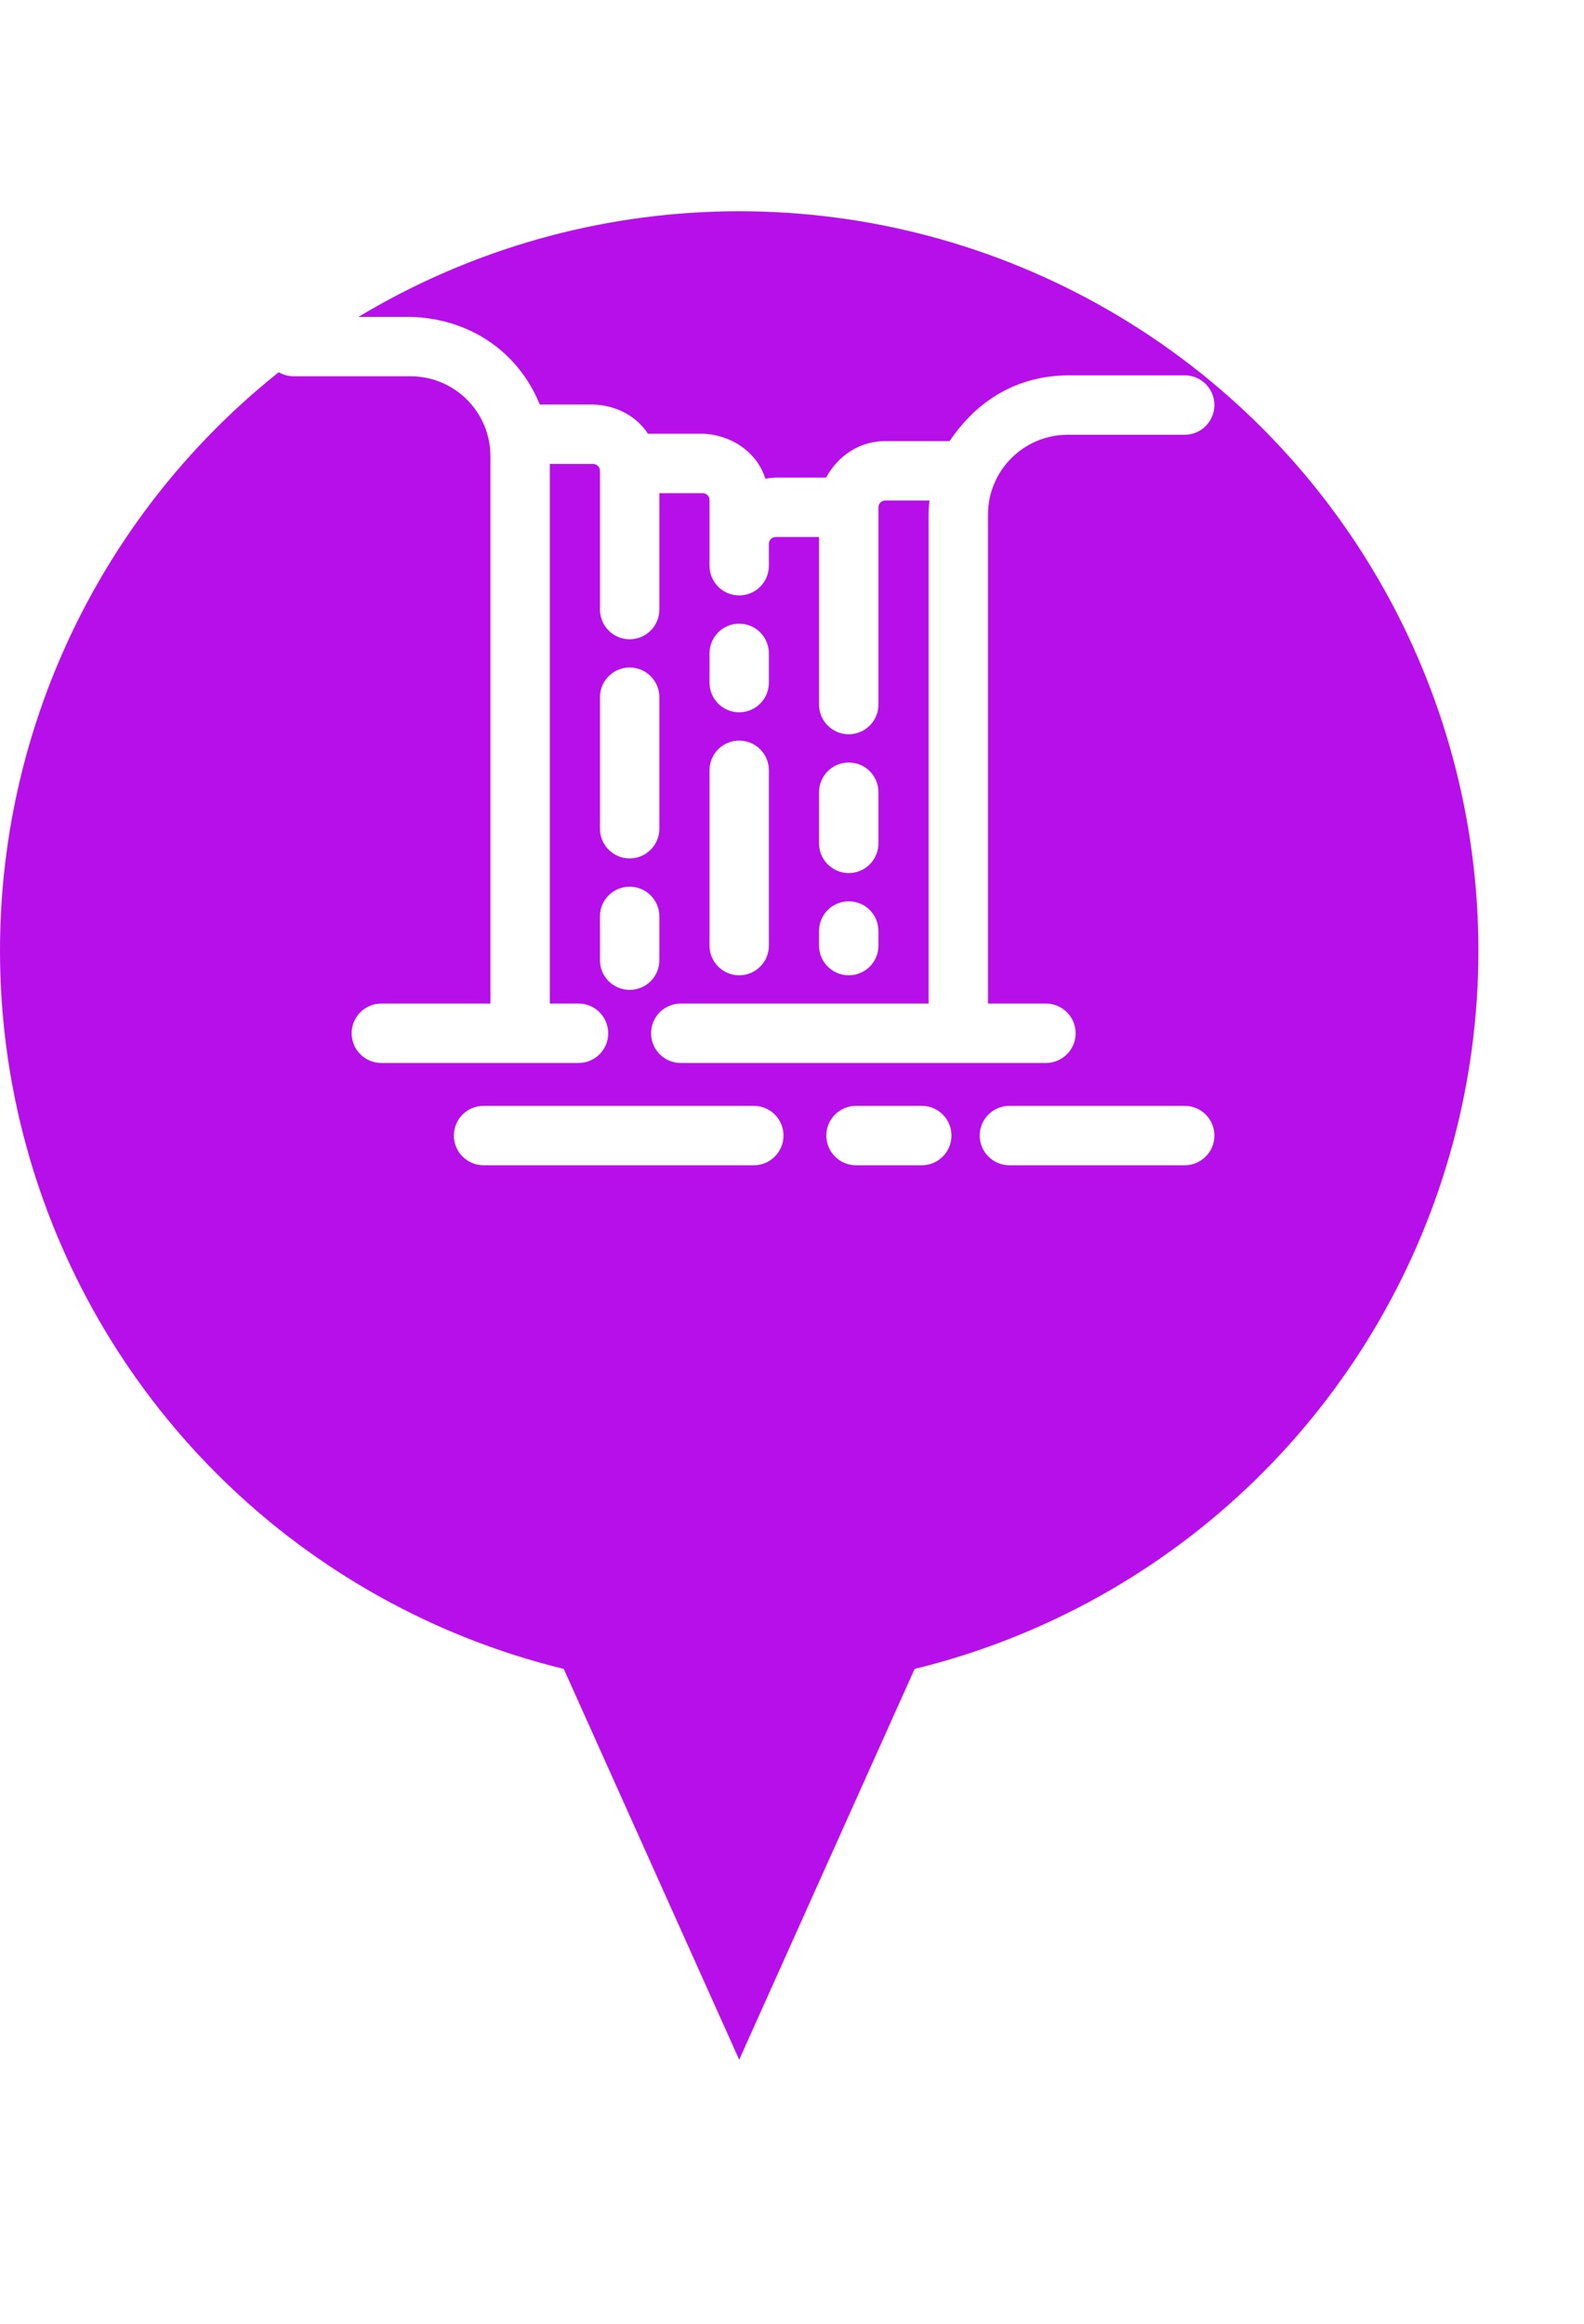 <svg width="30" height="44" viewBox="0 0 30 44" fill="none" xmlns="http://www.w3.org/2000/svg">
<g clip-path="url(#clip0_3036_252)">
<g filter="url(#filter0_d_3036_252)">
<path d="M14 35L7.938 21.5L20.062 21.5L14 35Z" fill="#B70FEA"/>
<circle cx="14" cy="14" r="14" fill="#B70FEA"/>
</g>
<g clip-path="url(#clip1_3036_252)">
<path d="M19.809 20.127C20.12 20.127 20.372 19.875 20.372 19.565C20.372 19.254 20.12 19.002 19.809 19.002H18.712V9.744C18.712 8.909 19.389 8.232 20.224 8.232H22.437C22.748 8.232 23 7.98 23 7.669C23 7.358 22.748 7.107 22.437 7.107H20.224C19.267 7.118 18.514 7.569 17.985 8.352H16.766C16.284 8.351 15.872 8.627 15.646 9.043H14.691C14.572 9.05 14.637 9.044 14.495 9.064C14.335 8.549 13.831 8.227 13.308 8.213H12.272C12.042 7.862 11.646 7.671 11.233 7.66H10.223C9.808 6.638 8.868 6.028 7.775 6H5.562C5.252 6 5 6.252 5 6.562C5 6.873 5.252 7.125 5.562 7.125H7.776C8.611 7.125 9.288 7.802 9.288 8.637V19.002H7.222C6.912 19.002 6.66 19.254 6.66 19.565C6.66 19.875 6.912 20.127 7.222 20.127H10.957C11.268 20.127 11.519 19.875 11.519 19.565C11.519 19.254 11.268 19.002 10.957 19.002H10.413V8.785H11.234C11.305 8.785 11.363 8.842 11.363 8.914V11.542C11.363 11.852 11.614 12.104 11.925 12.104C12.236 12.104 12.488 11.852 12.488 11.542V9.338H13.309C13.38 9.338 13.438 9.396 13.438 9.467V10.712C13.438 11.023 13.689 11.274 14 11.274C14.311 11.274 14.562 11.023 14.562 10.712V10.297C14.562 10.226 14.62 10.168 14.691 10.168H15.512V13.34C15.512 13.651 15.764 13.903 16.075 13.903C16.385 13.903 16.637 13.651 16.637 13.34V9.606C16.637 9.534 16.695 9.477 16.766 9.477H17.604C17.586 9.653 17.592 9.564 17.587 9.744V19.002H12.893C12.582 19.002 12.331 19.254 12.331 19.565C12.331 19.875 12.582 20.127 12.893 20.127H19.809Z" fill="white"/>
<path d="M14.277 20.939C14.587 20.939 14.839 21.19 14.839 21.501C14.839 21.812 14.587 22.064 14.277 22.064H9.159C8.848 22.064 8.596 21.812 8.596 21.501C8.596 21.19 8.848 20.939 9.159 20.939H14.277Z" fill="white"/>
<path d="M17.458 20.939C17.769 20.939 18.02 21.19 18.02 21.501C18.02 21.812 17.769 22.064 17.458 22.064H16.213C15.902 22.064 15.65 21.812 15.65 21.501C15.65 21.19 15.902 20.939 16.213 20.939H17.458Z" fill="white"/>
<path d="M22.437 20.939C22.748 20.939 23 21.19 23 21.501C23 21.812 22.748 22.064 22.437 22.064H19.118C18.807 22.064 18.555 21.812 18.555 21.501C18.555 21.19 18.807 20.939 19.118 20.939H22.437Z" fill="white"/>
<path d="M14 11.809C14.311 11.809 14.562 12.061 14.562 12.372V12.925C14.562 13.236 14.311 13.487 14 13.487C13.689 13.487 13.438 13.236 13.438 12.925V12.372C13.438 12.061 13.689 11.809 14 11.809Z" fill="white"/>
<path d="M14 14.023C14.311 14.023 14.562 14.274 14.562 14.585V17.905C14.562 18.215 14.311 18.467 14 18.467C13.689 18.467 13.438 18.215 13.438 17.905V14.585C13.438 14.274 13.689 14.023 14 14.023Z" fill="white"/>
<path d="M11.925 16.789C12.236 16.789 12.488 17.041 12.488 17.351V18.181C12.488 18.492 12.236 18.743 11.925 18.743C11.615 18.743 11.363 18.492 11.363 18.181V17.351C11.363 17.041 11.614 16.789 11.925 16.789Z" fill="white"/>
<path d="M11.925 12.639C12.236 12.639 12.488 12.891 12.488 13.202V15.691C12.488 16.002 12.236 16.254 11.925 16.254C11.615 16.254 11.363 16.002 11.363 15.691V13.202C11.363 12.891 11.614 12.639 11.925 12.639Z" fill="white"/>
<path d="M16.075 17.066C16.386 17.066 16.637 17.317 16.637 17.628V17.905C16.637 18.215 16.386 18.467 16.075 18.467C15.764 18.467 15.512 18.215 15.512 17.905V17.628C15.512 17.317 15.764 17.066 16.075 17.066Z" fill="white"/>
<path d="M16.075 14.438C16.386 14.438 16.637 14.689 16.637 15V15.968C16.637 16.279 16.386 16.531 16.075 16.531C15.764 16.531 15.512 16.279 15.512 15.968V15C15.512 14.689 15.764 14.438 16.075 14.438Z" fill="white"/>
</g>
</g>
<defs>
<filter id="filter0_d_3036_252" x="-4" y="0" width="36" height="43" filterUnits="userSpaceOnUse" color-interpolation-filters="sRGB">
<feFlood flood-opacity="0" result="BackgroundImageFix"/>
<feColorMatrix in="SourceAlpha" type="matrix" values="0 0 0 0 0 0 0 0 0 0 0 0 0 0 0 0 0 0 127 0" result="hardAlpha"/>
<feOffset dy="4"/>
<feGaussianBlur stdDeviation="2"/>
<feComposite in2="hardAlpha" operator="out"/>
<feColorMatrix type="matrix" values="0 0 0 0 0 0 0 0 0 0 0 0 0 0 0 0 0 0 0.1 0"/>
<feBlend mode="normal" in2="BackgroundImageFix" result="effect1_dropShadow_3036_252"/>
<feBlend mode="normal" in="SourceGraphic" in2="effect1_dropShadow_3036_252" result="shape"/>
</filter>
<clipPath id="clip0_3036_252">
<rect width="30" height="44" fill="white"/>
</clipPath>
<clipPath id="clip1_3036_252">
<rect width="18" height="16.064" fill="white" transform="translate(5 6)"/>
</clipPath>
</defs>
</svg>
